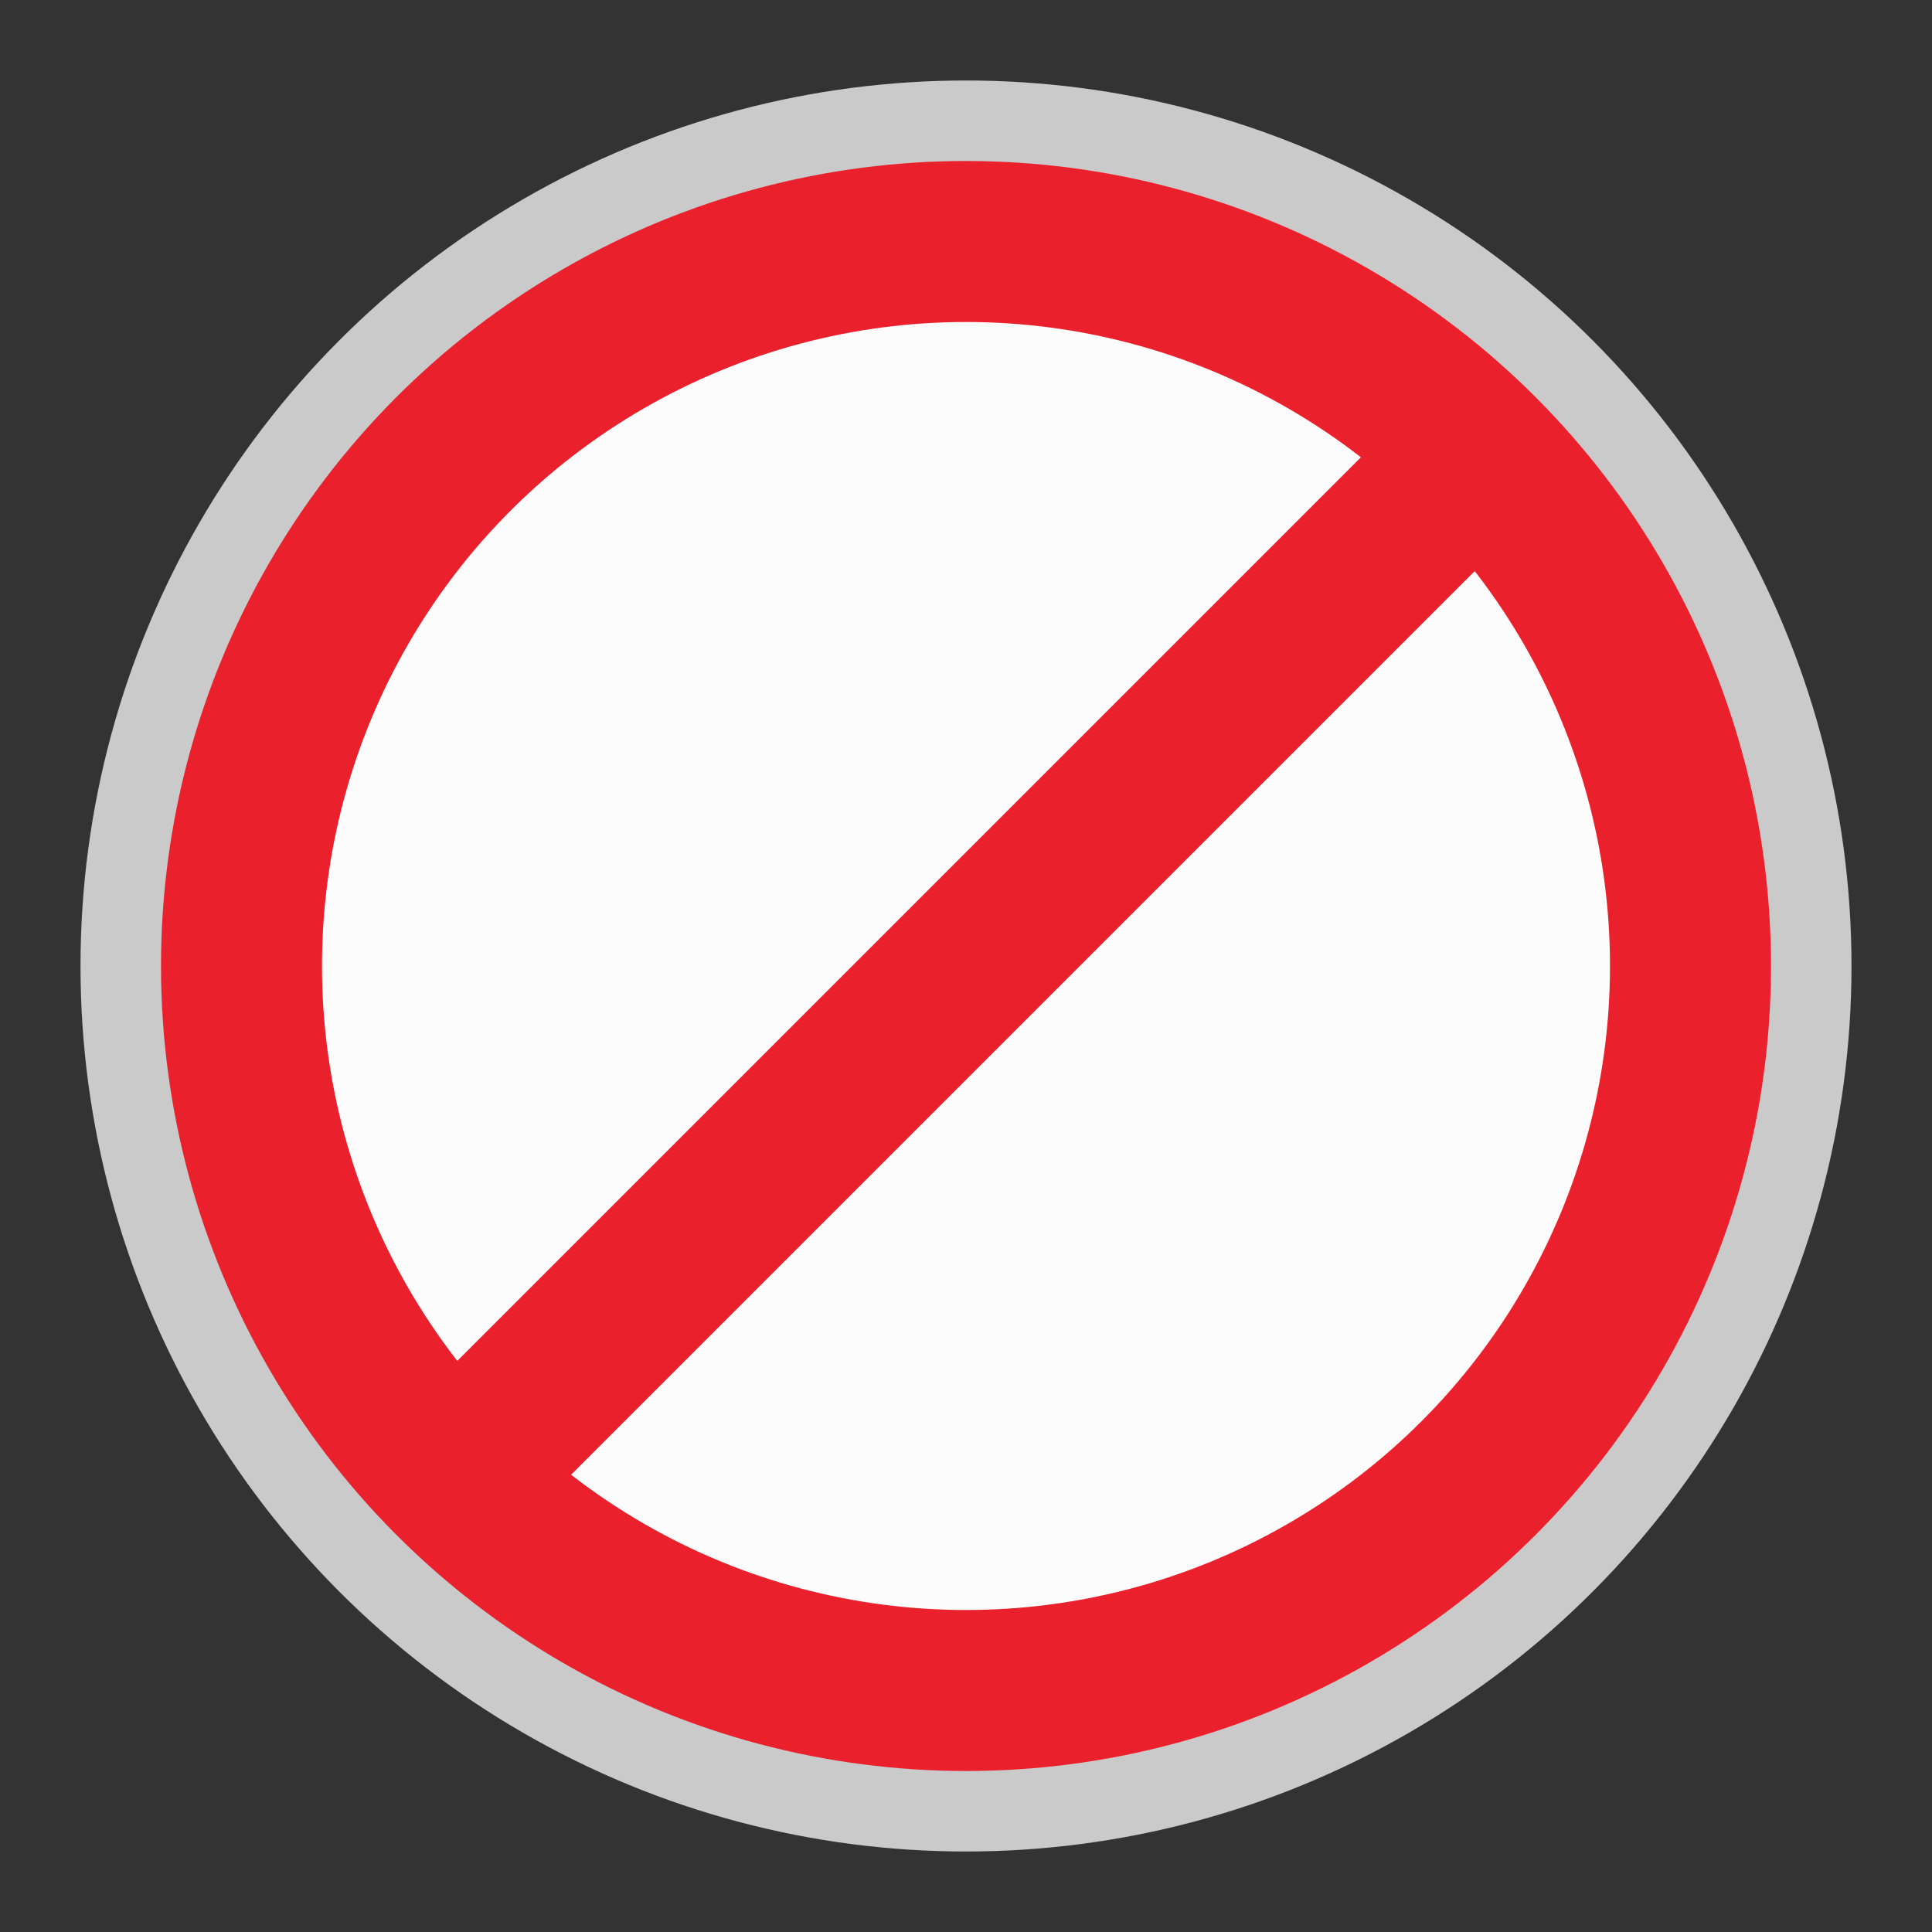 <svg width="24" height="24" viewBox="0 0 24 24" fill="none" xmlns="http://www.w3.org/2000/svg">
<rect x="0" y="0" width="24" height="24" fill="#333333" stroke="none"/>
<g clip-path="url(#clip0_1805_35039)">
<circle cx="12" cy="12" r="11" fill="#FCFCFC" fill-opacity="0.75"/>
<circle cx="12" cy="12" r="9" fill="#FCFCFC" stroke="#EA212D" stroke-width="2"/>
<path d="M5.5 18.5L18.5 5.5" stroke="#EA212D" stroke-width="2"/>
</g>
<defs>
<clipPath id="clip0_1805_35039">
<rect width="24" height="24" fill="white"/>
</clipPath>
</defs>
</svg>
